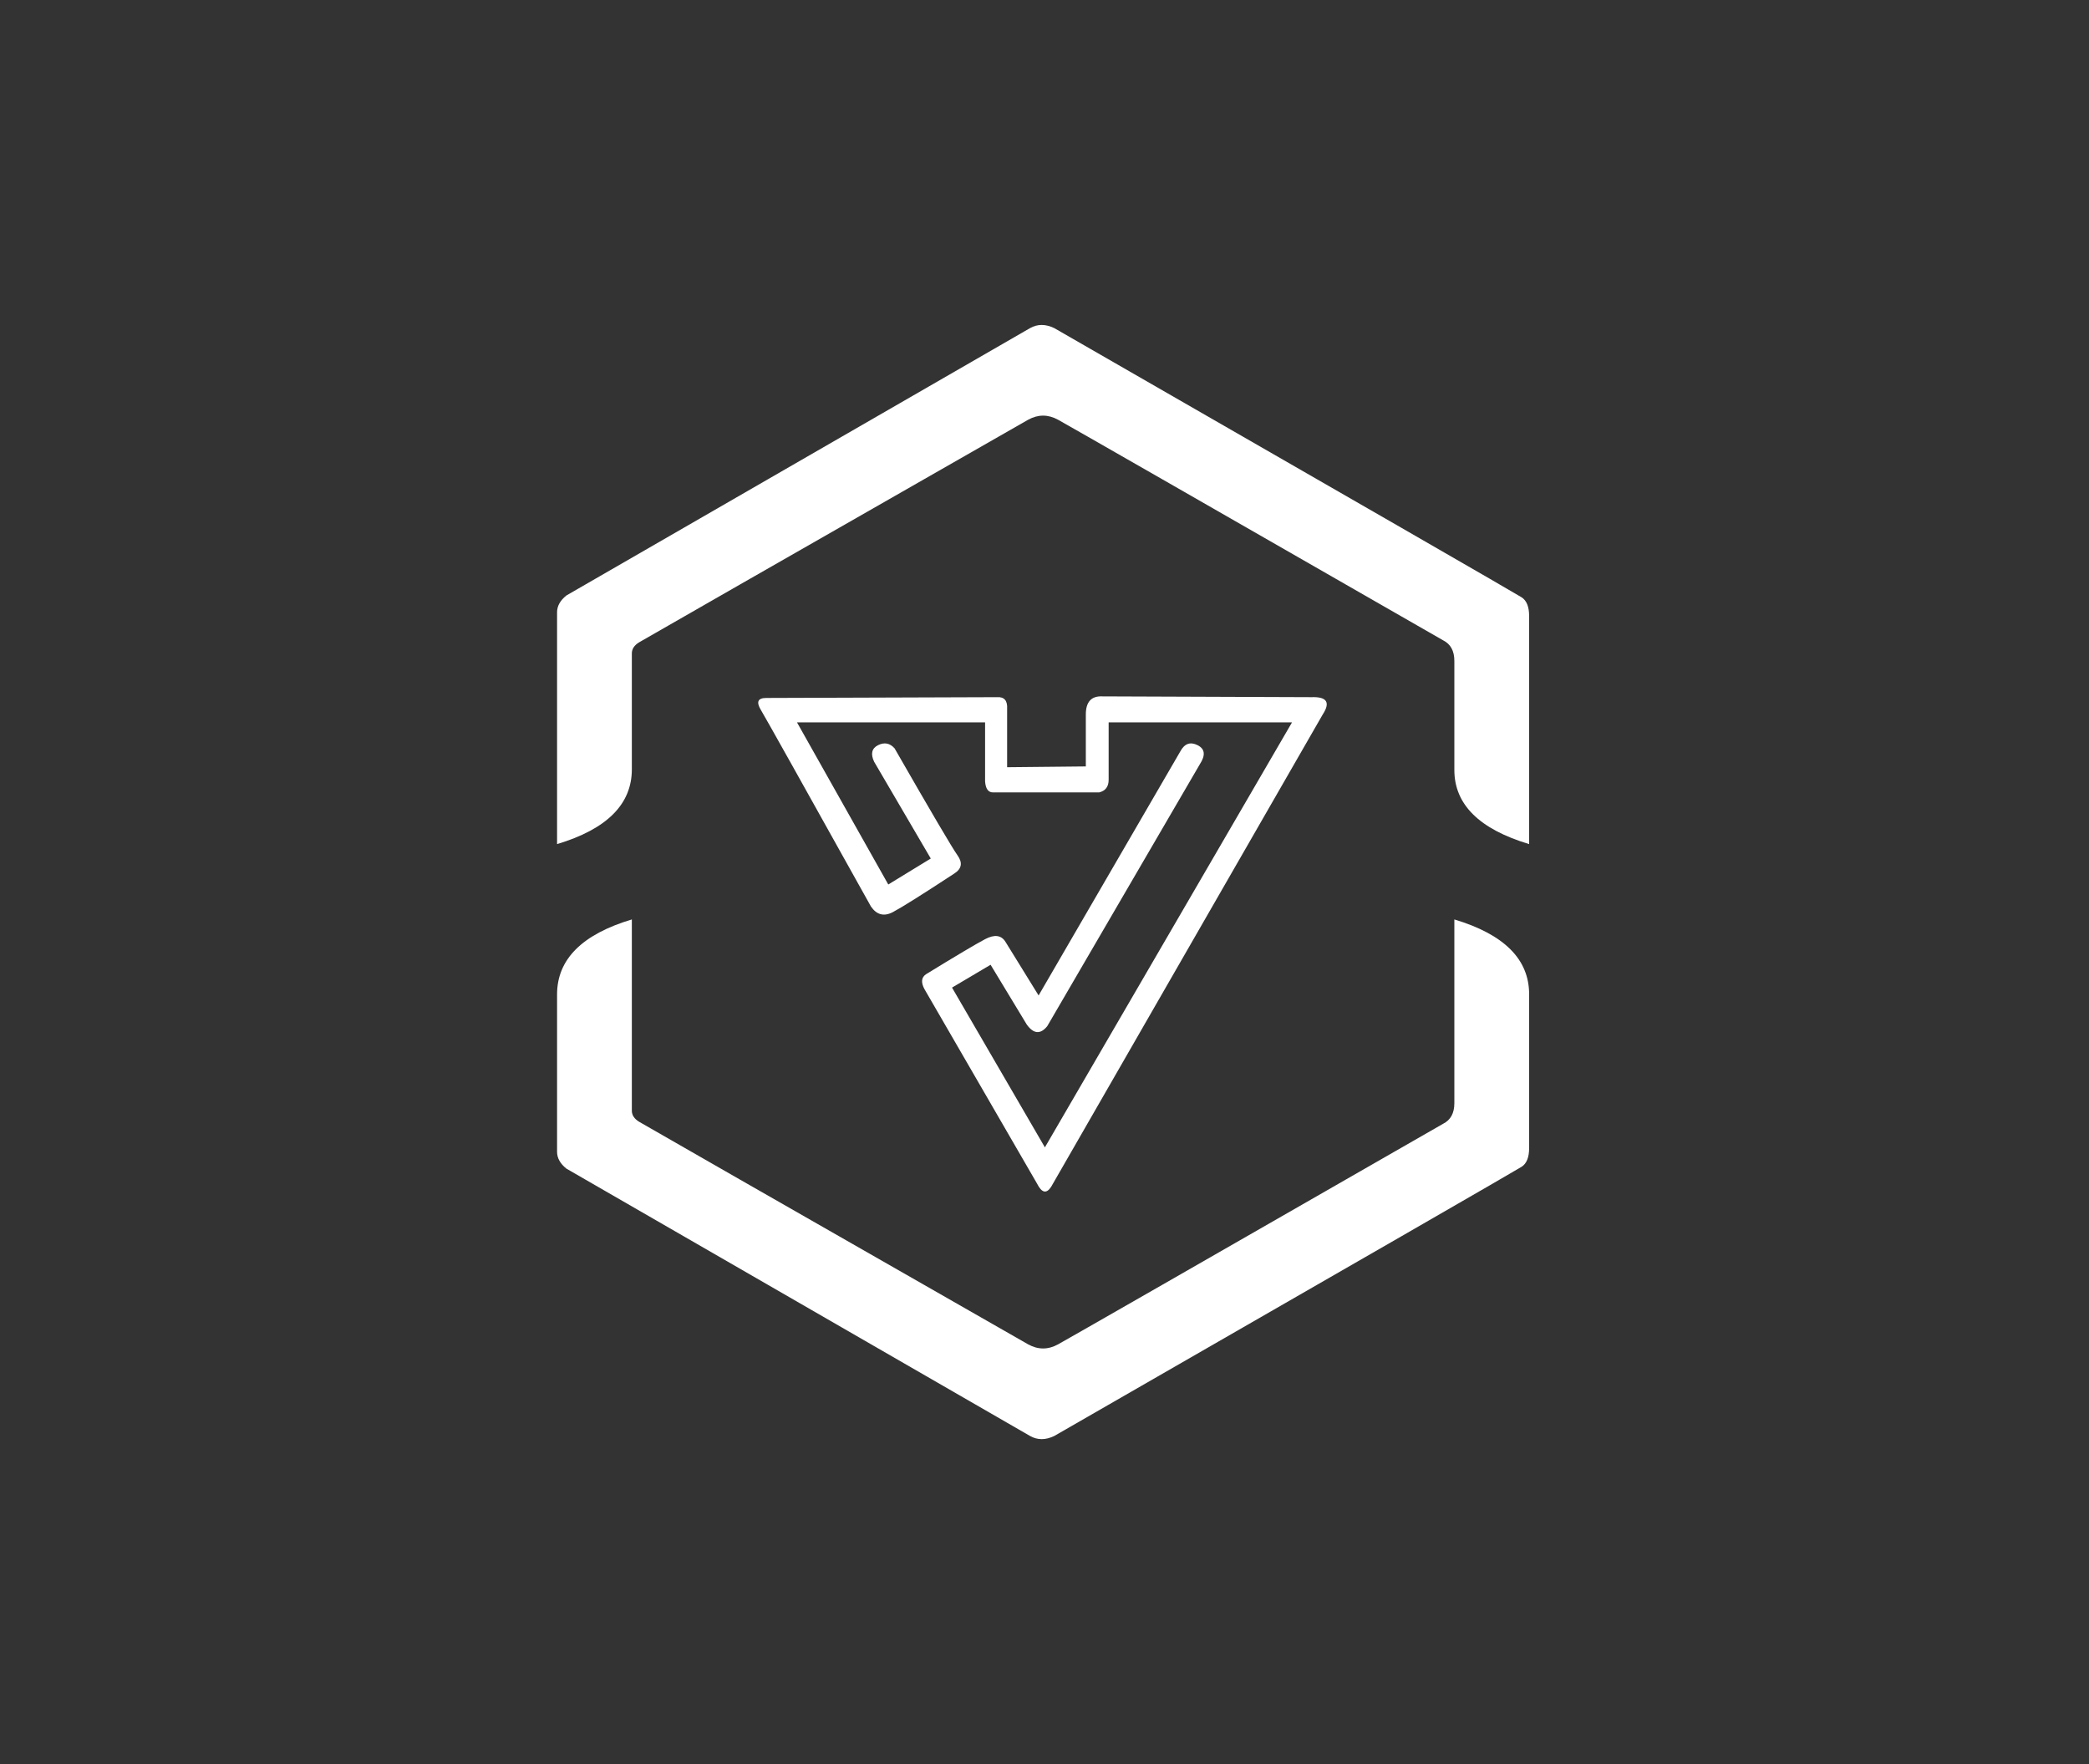 <?xml version="1.0" encoding="UTF-8"?>
<svg width="225px" height="190px" viewBox="0 0 225 190" version="1.1" xmlns="http://www.w3.org/2000/svg" xmlns:xlink="http://www.w3.org/1999/xlink">
    <rect x="0" y="0" width="225" height="190" fill="#333333" stroke="none"/>
    <!-- Generator: Sketch 51.3 (57544) - http://www.bohemiancoding.com/sketch -->
    <title>Artboard</title>
    <desc>Created with Sketch.</desc>
    <defs></defs>
    <g id="Artboard" stroke="none" stroke-width="1" fill="none" fill-rule="evenodd">
        <g id="Virdhi-Logo1" transform="translate(60, 35)" fill="#FFFFFF" fill-rule="nonzero">
            <path d="M82.466,41.953 L53.221,92.814 C52.712,93.605 52.204,93.492 51.695,92.475 L39.573,71.537 C39.178,70.803 39.234,70.266 39.743,69.927 C42.964,67.949 45.083,66.691 46.1,66.153 C47.118,65.615 47.852,65.714 48.304,66.451 L51.865,72.215 L67.123,45.937 C67.575,45.089 68.197,44.863 68.988,45.259 C69.779,45.655 69.864,46.333 69.242,47.293 L52.797,75.521 C52.062,76.426 51.328,76.369 50.593,75.352 L46.694,68.909 L42.54,71.368 L52.543,88.576 L79.16,42.801 L59.409,42.801 C59.409,46.191 59.409,48.254 59.409,48.989 C59.409,49.724 59.07,50.176 58.392,50.345 C51.271,50.345 47.457,50.345 46.948,50.345 C46.439,50.345 46.157,49.95 46.1,49.158 L46.1,42.801 L25.841,42.801 L35.674,60.263 L40.251,57.466 L34.148,47.039 C33.752,46.191 33.894,45.598 34.572,45.259 C35.25,44.92 35.843,45.033 36.352,45.598 C40.308,52.493 42.568,56.335 43.133,57.127 C43.699,57.918 43.586,58.568 42.794,59.076 C39.347,61.337 37.143,62.721 36.182,63.23 C35.222,63.739 34.431,63.541 33.809,62.637 C26.406,49.356 22.45,42.292 21.941,41.444 C21.433,40.597 21.63,40.173 22.535,40.173 L47.372,40.088 C48.163,40.032 48.53,40.455 48.474,41.36 L48.474,47.633 L56.951,47.548 C56.951,45.174 56.951,43.309 56.951,41.953 C56.951,40.597 57.544,39.947 58.731,40.003 C58.731,40.003 66.247,40.032 81.279,40.088 C82.918,40.032 83.314,40.653 82.466,41.953 Z M0,55.913 C0,39.94 0,31.617 0,30.946 C0,30.275 0.336,29.671 1.007,29.134 C33.49,10.396 50.134,0.799 50.94,0.342 C51.745,-0.114 52.617,-0.114 53.557,0.342 C86.577,19.322 103.356,28.987 103.893,29.336 C104.43,29.685 104.698,30.356 104.698,31.349 L104.698,55.913 C99.329,54.302 96.644,51.641 96.644,47.93 C96.644,40.905 96.644,36.988 96.644,36.181 C96.644,35.107 96.242,34.369 95.436,33.966 C68.859,18.718 55.034,10.799 53.96,10.208 C52.886,9.617 51.812,9.617 50.738,10.208 C23.356,25.859 9.396,33.846 8.859,34.168 C8.322,34.49 8.054,34.893 8.054,35.376 C8.054,39.94 8.054,44.101 8.054,47.859 C8.054,51.617 5.369,54.302 0,55.913 Z M8.054,64.027 L8.054,84.624 C8.054,85.107 8.322,85.51 8.859,85.832 C9.396,86.154 23.356,94.141 50.738,109.792 C51.812,110.383 52.886,110.383 53.96,109.792 C55.034,109.201 68.859,101.282 95.436,86.034 C96.242,85.631 96.644,84.893 96.644,83.819 C96.644,83.281 96.644,76.683 96.644,64.027 C102.013,65.638 104.698,68.322 104.698,72.081 C104.698,75.839 104.698,81.362 104.698,88.651 C104.698,89.644 104.43,90.315 103.893,90.664 C103.356,91.013 86.577,100.678 53.557,119.658 C52.617,120.114 51.745,120.114 50.94,119.658 C50.134,119.201 33.49,109.604 1.007,90.866 C0.336,90.329 0,89.725 0,89.054 C0,88.506 0,82.856 0,72.104 C0,68.33 2.685,65.638 8.054,64.027 Z" id="Combined-Shape"></path>
        </g>
    </g>
</svg>